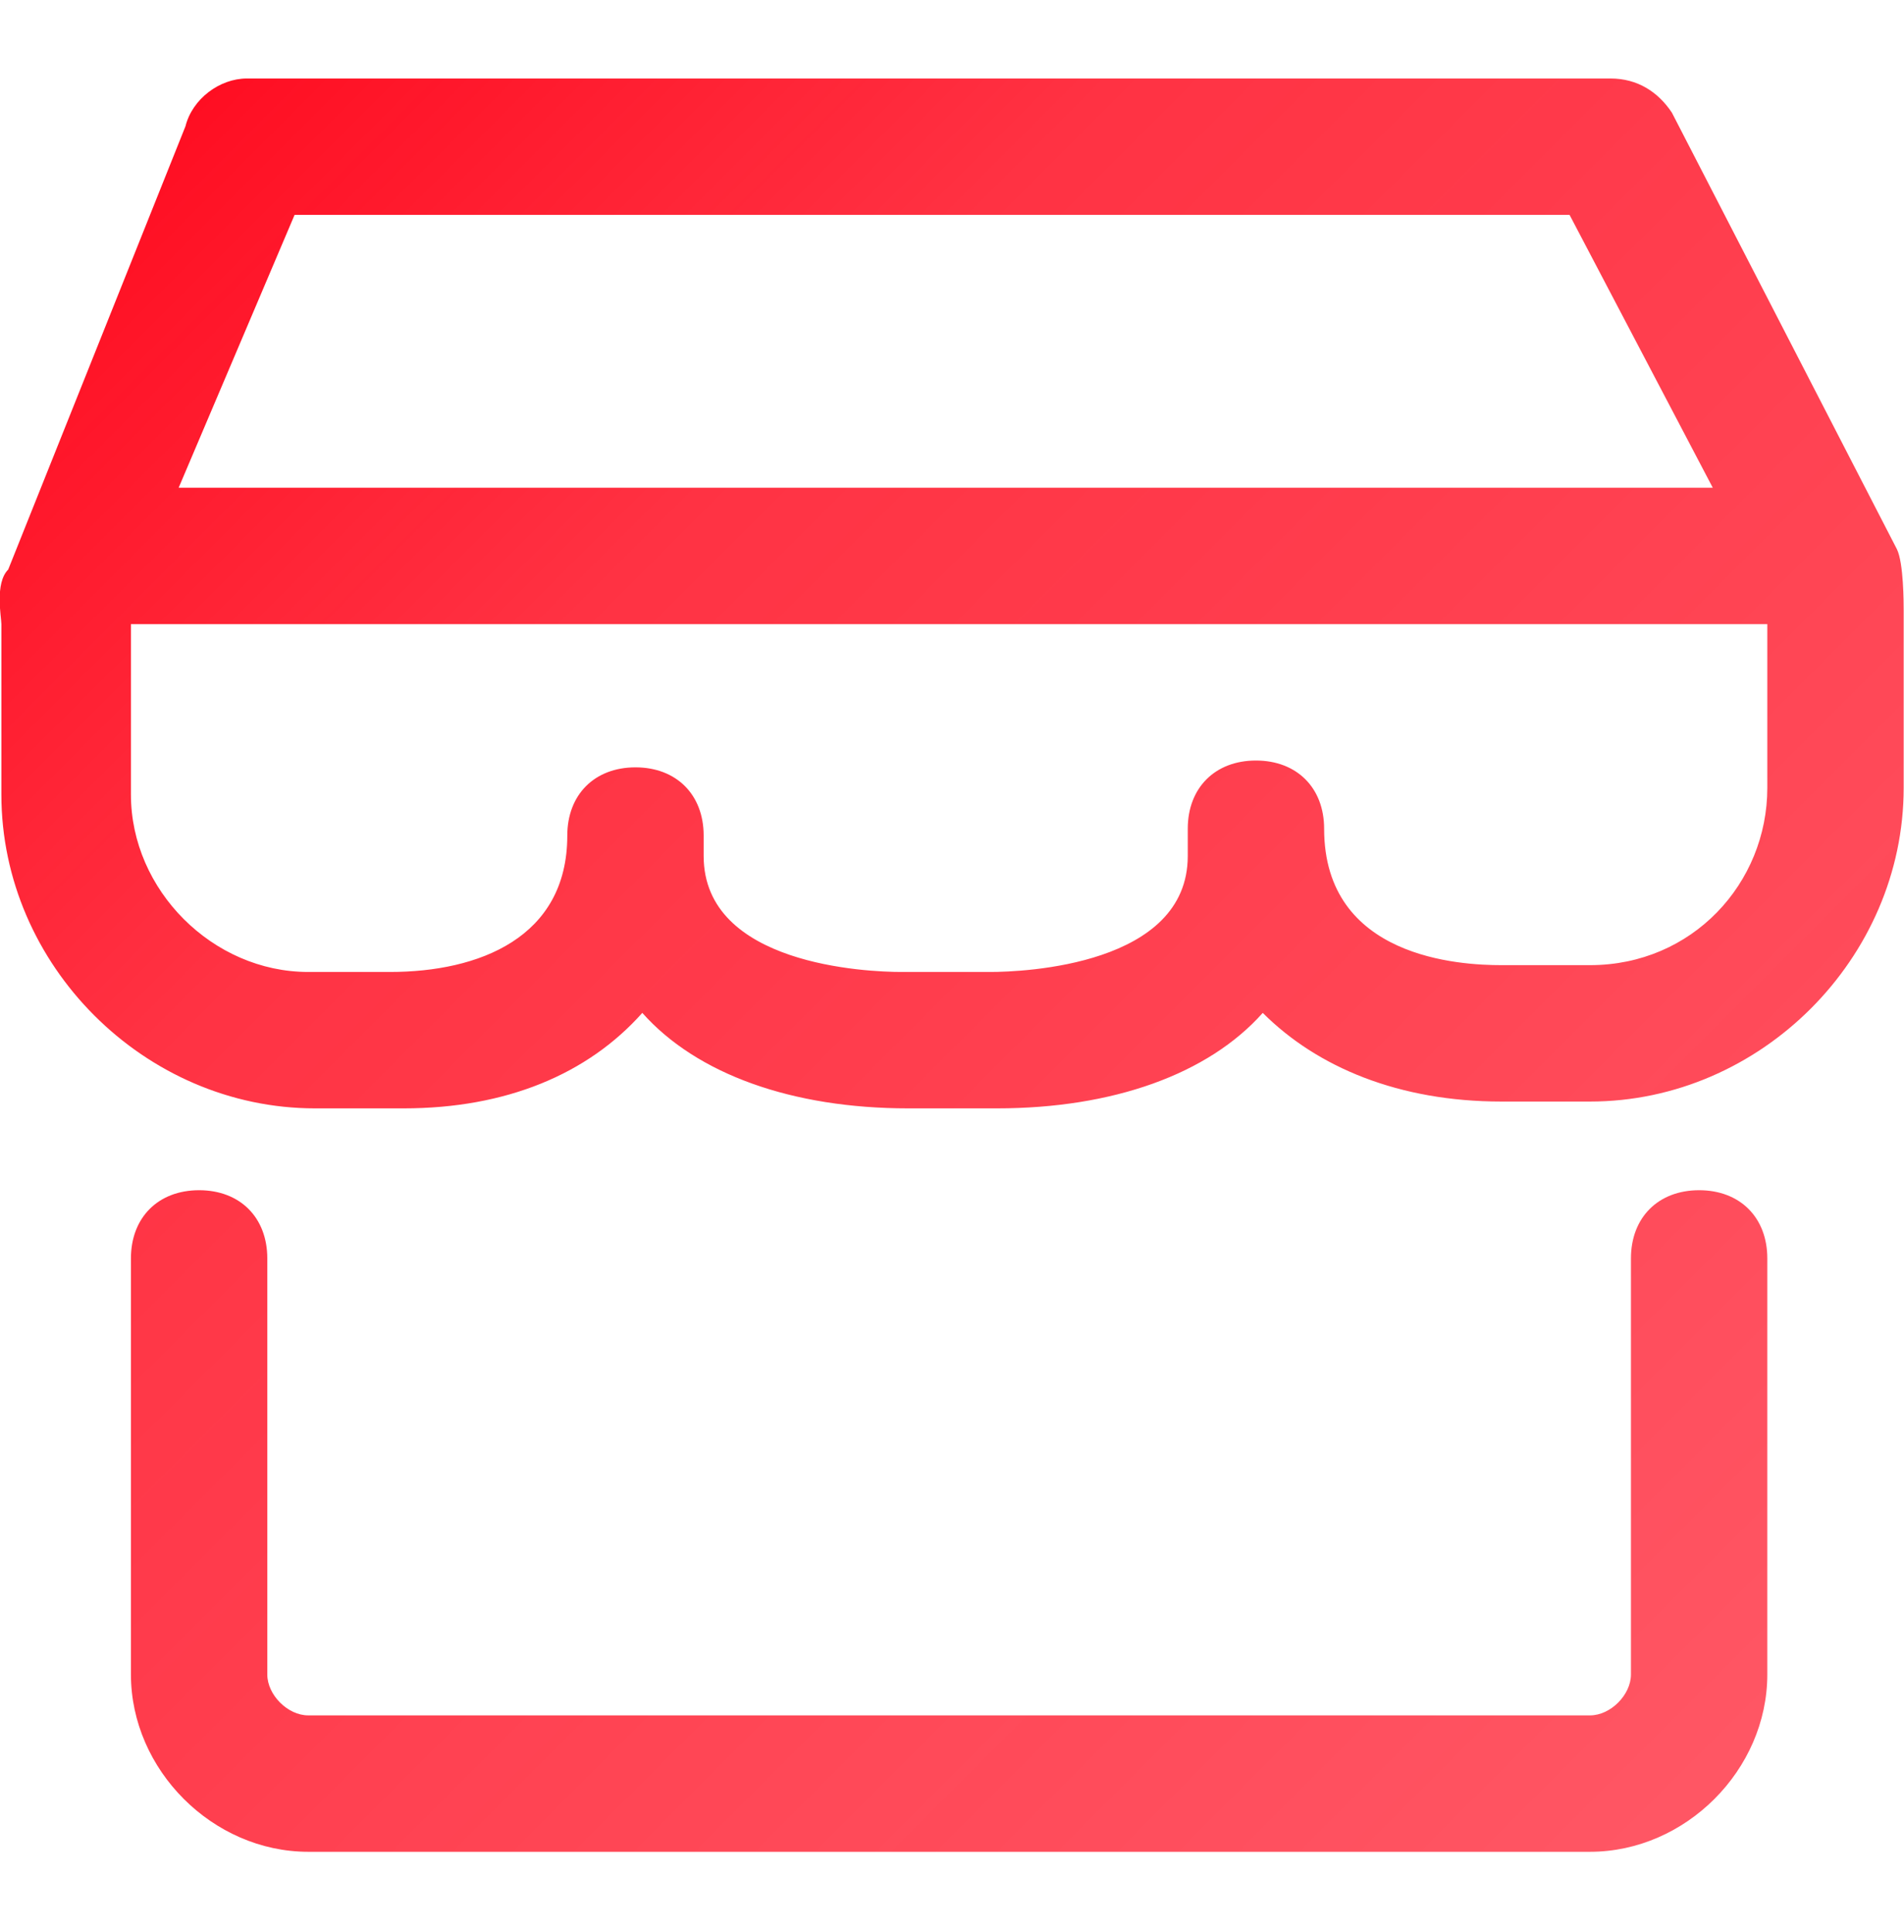 <svg xmlns="http://www.w3.org/2000/svg" width="70px" height="71px" viewBox="0 0 714.88 666.96">
  <defs>
    <style>
      .cls-1 {
        clip-path: url(#clippath);
      }
      .cls-2 {
        fill: none;
      }
      .cls-3 {
        fill: url(#_未命名的渐变_7);
      }
    </style>
    <clipPath id="clippath">
      <rect class="cls-2" width="714.88" height="666.96" />
    </clipPath>
    <linearGradient id="_未命名的渐变_7" data-name="未命名的渐变 7" x1="51.32" y1="32.18" x2="654.51" y2="635.37" gradientUnits="userSpaceOnUse">
      <stop offset="0" stop-color="rgba(255,14,34,1)" />
      <stop offset=".28" stop-color="rgba(255,14,34,0.85)" />
      <stop offset="1" stop-color="rgba(255,14,34,0.7)" />
    </linearGradient>
  </defs>
  <g id="_图层_1-2" data-name="图层 1">
    <g class="cls-1">
      <path
        class="cls-3"
        d="M637.96,417.68c-15.36,0-25.6,10.24-25.6,25.6v156.16c0,7.68-7.68,15.36-15.36,15.36H115.72c-7.68,0-15.36-7.68-15.36-15.36v-156.16c0-15.36-10.24-25.6-25.6-25.6s-25.6,10.24-25.6,25.6v156.16c0,35.84,30.72,66.56,66.56,66.56h481.28c35.84,0,66.56-30.72,66.56-66.56v-156.16c0-15.36-10.24-25.6-25.6-25.6h0Zm74.24-240.64L627.72,13.2c-5.12-7.68-12.8-12.8-23.04-12.8H92.68c-10.24,0-20.48,7.68-23.04,17.92L3.08,184.72c-5.12,5.12-2.56,17.92-2.56,20.48v64c0,64,53.76,117.76,117.76,117.76h33.28c38.4,0,69.12-12.8,89.6-35.84,20.48,23.04,56.32,35.84,99.84,35.84h33.28c43.52,0,79.36-12.8,99.84-35.84,20.48,20.48,51.2,33.28,89.6,33.28h33.28c64,0,117.76-53.76,117.76-117.76v-66.56c0-2.56,0-17.92-2.56-23.04h0ZM110.6,51.6h478.72l53.76,102.4H67.08L110.6,51.6Zm486.4,281.6h-33.28c-15.36,0-66.56-2.56-66.56-51.2,0-15.36-10.24-25.6-25.6-25.6s-25.6,10.24-25.6,25.6v10.24c0,40.96-61.44,43.52-74.24,43.52h-33.28c-12.8,0-74.24-2.56-74.24-43.52v-7.68c0-15.36-10.24-25.6-25.6-25.6s-25.6,10.24-25.6,25.6c0,38.4-33.28,51.2-66.56,51.2h-30.72c-35.84,0-66.56-30.72-66.56-66.56v-64H663.56v61.44c0,35.84-28.16,66.56-66.56,66.56h0Z"
      />
    </g>
  </g>
</svg>
